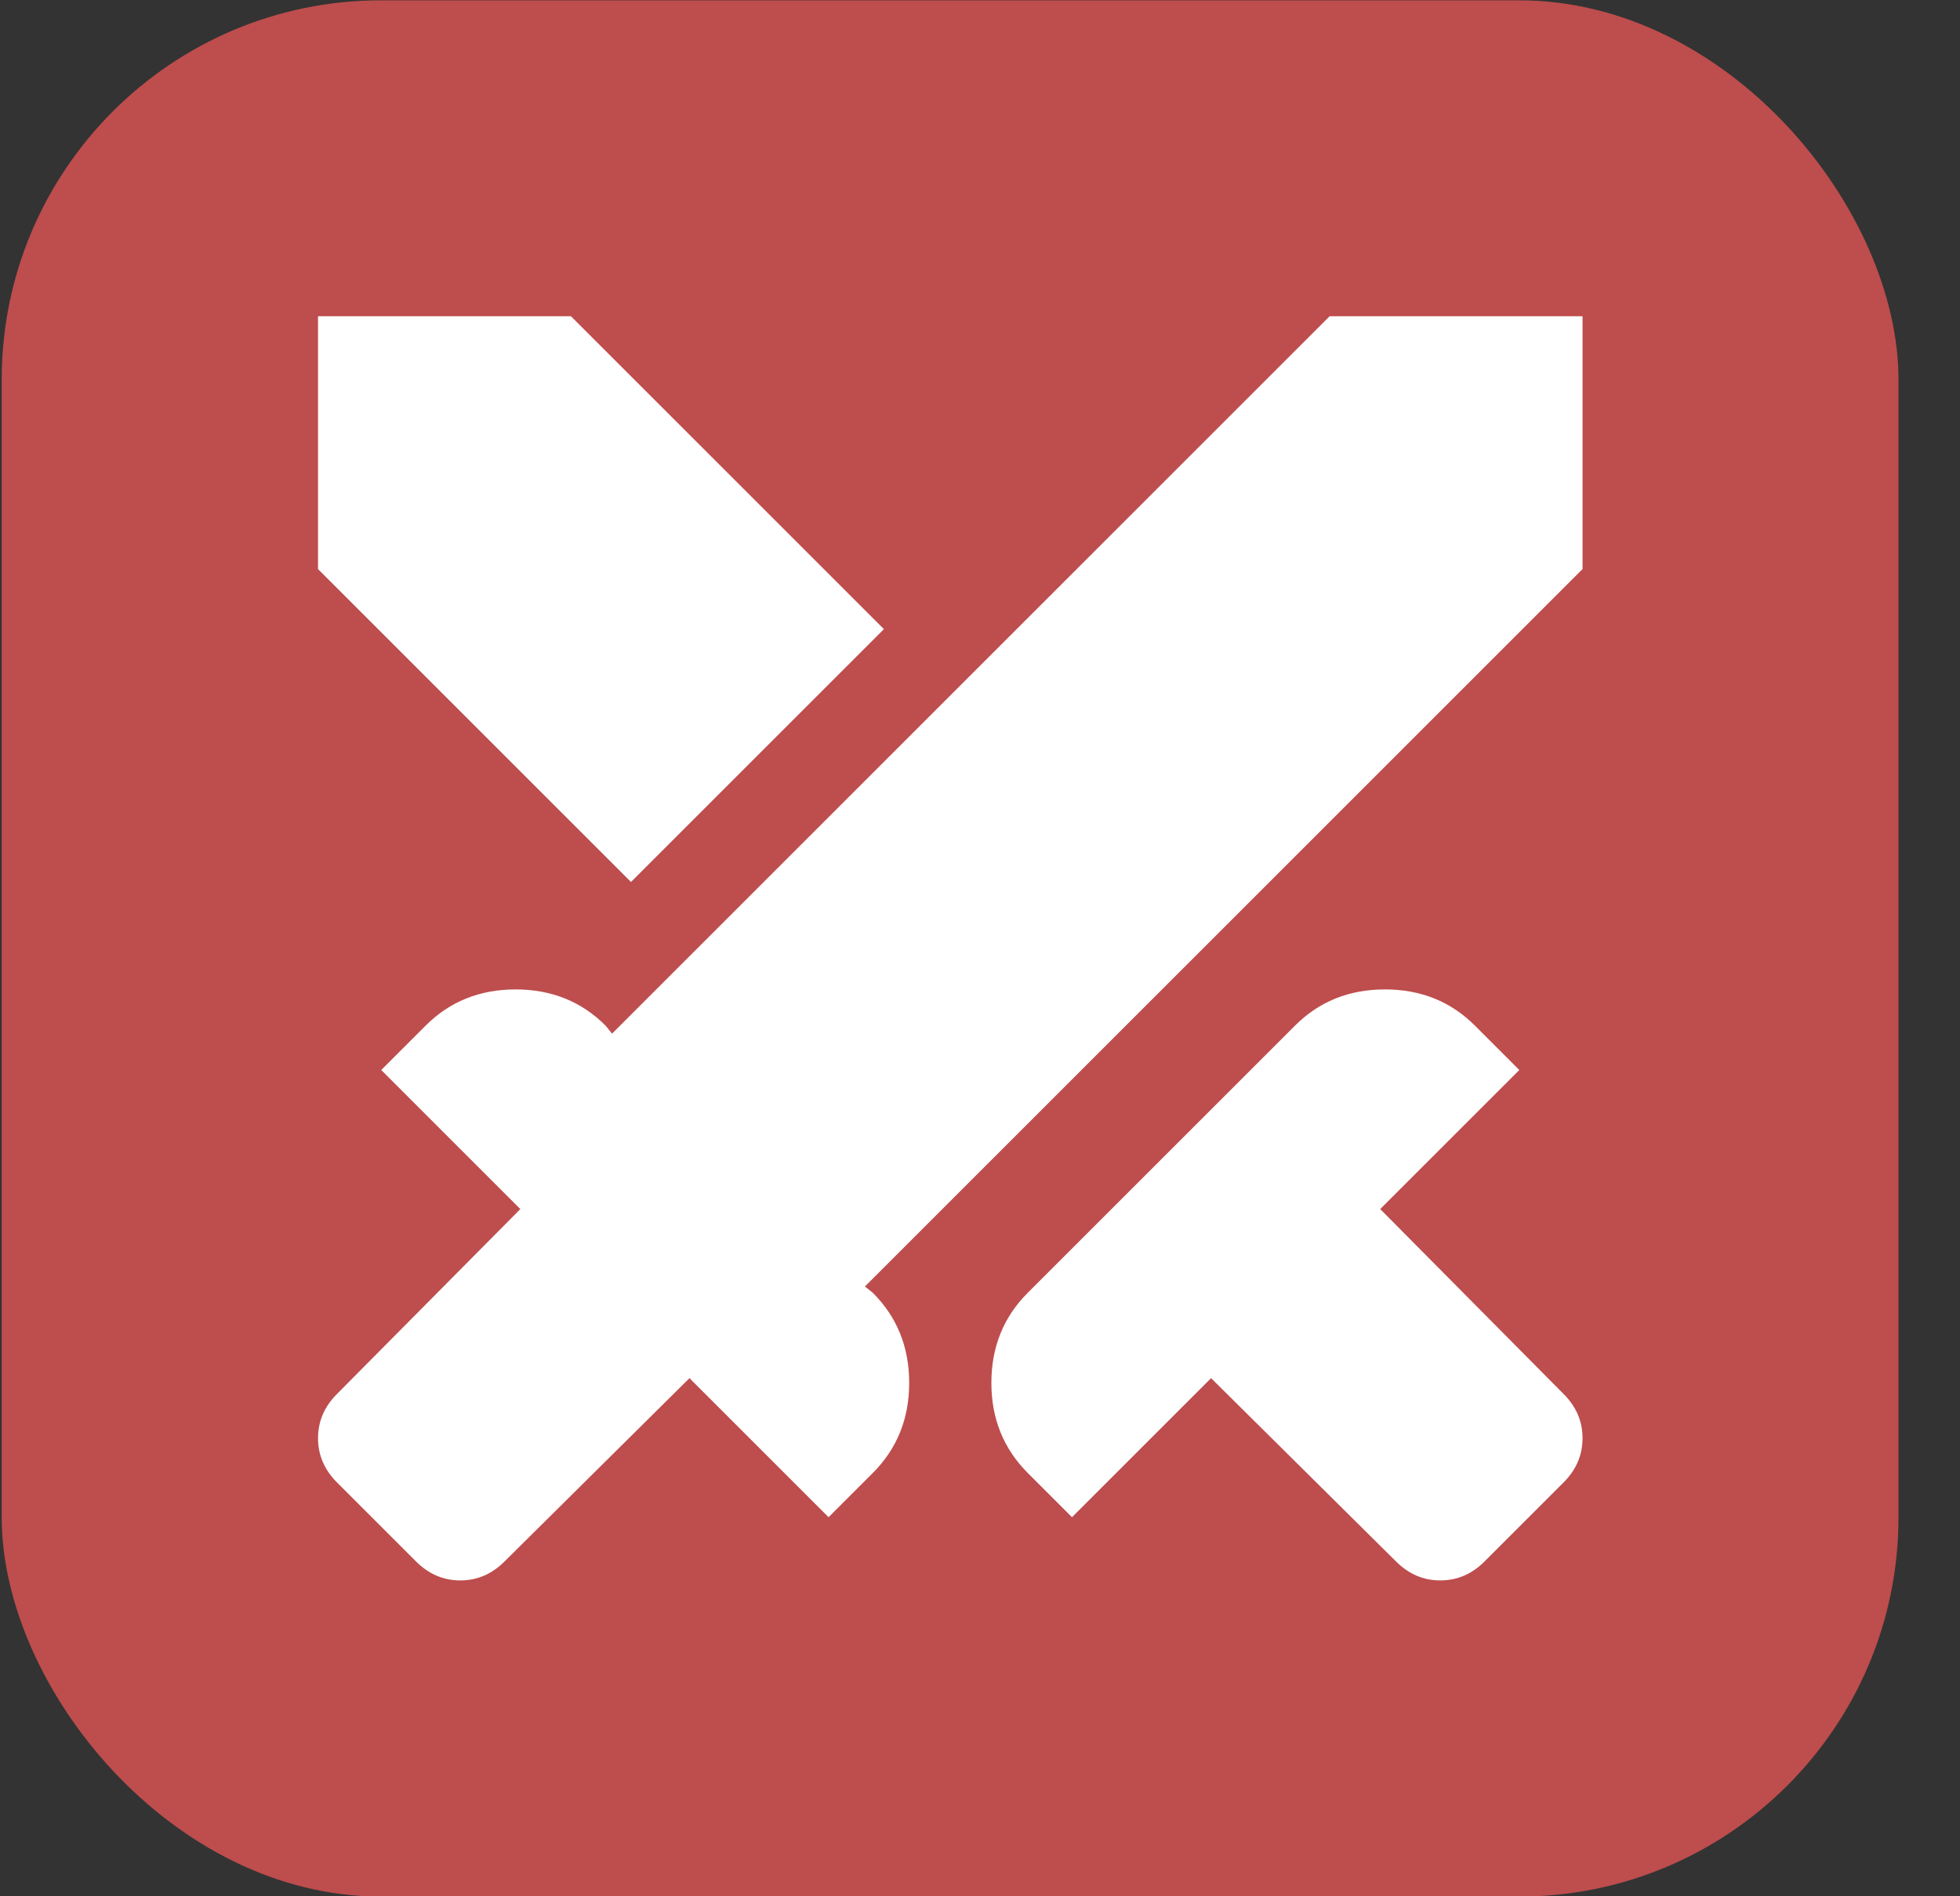 <svg width="31" height="30" viewBox="0 0 31 30" fill="none" xmlns="http://www.w3.org/2000/svg">
<rect x="0" y="0" width="31" height="30" fill="#333333" stroke="none"/>
<rect x="0.027" y="0.005" width="30" height="30" rx="6" fill="#BE4D4D"/>
<path d="M22.08 24.703L19.155 21.803L16.955 24.003L16.255 23.303C15.872 22.919 15.68 22.444 15.68 21.878C15.68 21.311 15.872 20.836 16.255 20.453L20.48 16.228C20.863 15.844 21.338 15.653 21.905 15.653C22.472 15.653 22.947 15.844 23.33 16.228L24.03 16.928L21.83 19.128L24.73 22.053C24.93 22.253 25.03 22.486 25.03 22.753C25.03 23.019 24.93 23.253 24.73 23.453L23.48 24.703C23.28 24.903 23.047 25.003 22.78 25.003C22.513 25.003 22.28 24.903 22.08 24.703ZM25.03 9.003L13.68 20.353L13.805 20.453C14.188 20.836 14.38 21.311 14.38 21.878C14.38 22.444 14.188 22.919 13.805 23.303L13.105 24.003L10.905 21.803L7.98 24.703C7.78 24.903 7.547 25.003 7.28 25.003C7.013 25.003 6.78 24.903 6.58 24.703L5.33 23.453C5.13 23.253 5.03 23.019 5.03 22.753C5.03 22.486 5.13 22.253 5.33 22.053L8.23 19.128L6.03 16.928L6.73 16.228C7.113 15.844 7.588 15.653 8.155 15.653C8.722 15.653 9.197 15.844 9.58 16.228L9.68 16.353L21.03 5.003L25.03 5.003L25.03 9.003ZM9.98 13.953L5.03 9.003L5.03 5.003L9.03 5.003L13.98 9.953L9.98 13.953Z" fill="white"/>
</svg>

